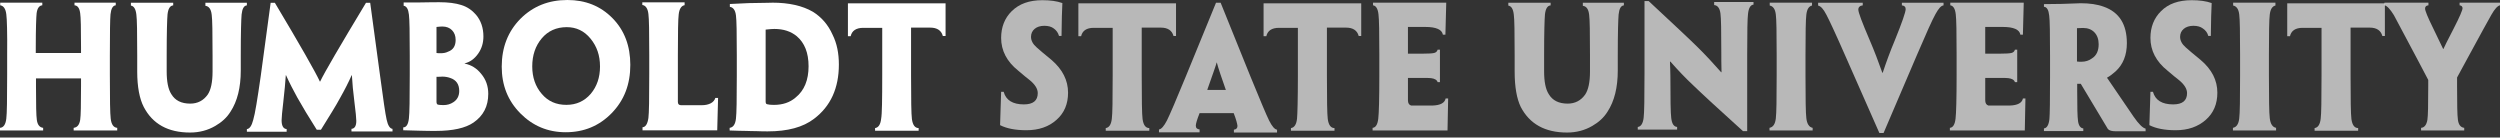 <svg fill="none" height="22" viewBox="0 0 400 22" width="400" xmlns="http://www.w3.org/2000/svg"><rect x="0" y="0" width="400" height="22" fill="#333333" stroke="none"/><g fill="#fff"><path d="m17.577 8.832v3.144c0 3.885.034 6.217.135 6.994.101.954.471 1.448 1.044 1.484v.424h-3.367-3.603v-.424c.572-.071.909-.459 1.044-1.272.101-.636.135-2.437.135-5.404v-1.236h-7.206v1.236c0 2.967.034 4.769.135 5.404.101.777.438 1.201 1.01 1.272v.424h-3.502-3.401v-.424c.572-.035.909-.565 1.01-1.484.101-.777.135-3.108.135-6.994v-3.144c.034-3.638-.034-5.793-.135-6.535-.101-.883-.438-1.378-.977-1.448v-.424h3.435 3.3v.424c-.505.035-.808.495-.909 1.272-.067.636-.135 2.437-.135 5.44v.918h7.24v-.954c0-2.967-.034-4.769-.135-5.404-.101-.812-.404-1.236-.909-1.272v-.424h3.401 3.199v.424c-.471.035-.741.53-.842 1.448-.067.742-.101 2.896-.101 6.535z"/><path d="m21.955 11.457v-2.614c0-3.638-.034-5.793-.135-6.499-.101-.918-.404-1.378-.875-1.448v-.459h3.367 3.401v.424c-.505.035-.808.53-.909 1.448-.067.742-.135 2.896-.135 6.499v2.614c0 1.625.236 2.861.741 3.638.606 1.024 1.616 1.519 3.03 1.519 1.179 0 2.121-.494 2.795-1.448.505-.742.774-1.978.774-3.674v-2.579c0-3.603-.034-5.793-.135-6.499-.101-.918-.438-1.378-1.01-1.448v-.495h3.401 3.233v.424c-.471.035-.741.53-.842 1.448-.067.777-.135 2.932-.135 6.499v2.473c0 2.72-.539 4.91-1.65 6.605-.572.918-1.381 1.66-2.424 2.261-1.212.706-2.559 1.06-4.041 1.06-3.536 0-5.994-1.378-7.408-4.097-.673-1.307-1.044-3.214-1.044-5.652z"/><path d="m41.721 12.138 1.583-11.692h.673c4.074 6.817 6.465 11.021 7.206 12.61h.034c.707-1.484 3.165-5.687 7.341-12.61h.673l1.583 11.692c.505 3.78.842 6.111 1.044 6.994.202.954.539 1.448.943 1.484v.424h-3.132-3.435v-.424c.505-.035.774-.459.774-1.272 0-.424-.101-1.448-.303-3.038-.202-1.589-.337-3.002-.404-4.274h-.034c-.505 1.13-1.111 2.331-1.852 3.638-.64 1.201-1.684 2.861-3.064 5.086h-.673c-1.28-2.013-2.323-3.744-3.132-5.192-.64-1.166-1.246-2.331-1.785-3.532h-.034c-.067 1.095-.202 2.543-.404 4.309-.168 1.484-.269 2.437-.269 2.897 0 .883.269 1.377.808 1.413v.424h-3.401-2.963v-.424c.438-.035.774-.53 1.01-1.448.303-.989.673-3.32 1.212-7.064z"/><path d="m78.121 15.014c0 1.978-.774 3.497-2.357 4.592-1.28.883-3.3 1.342-6.061 1.342-.64 0-1.515 0-2.593-.035-1.313-.035-2.189-.071-2.593-.071v-.459c.505 0 .808-.495.909-1.448.101-.812.135-3.108.135-6.958v-3.144c0-3.603-.034-5.758-.135-6.499-.101-.883-.37-1.342-.842-1.413v-.53h2.593c1.65-.035 2.66-.035 3.131-.035 1.381 0 2.559.141 3.536.459.909.283 1.684.812 2.323 1.554.774.918 1.179 2.084 1.179 3.462 0 1.024-.269 1.943-.842 2.755-.572.812-1.28 1.342-2.155 1.554v.035c1.044.212 1.919.742 2.627 1.625.774.918 1.145 1.978 1.145 3.214zm-5.219-8.619c0-.671-.202-1.166-.572-1.554-.37-.389-.909-.6-1.549-.6-.269 0-.573.035-.943.071v4.168c.202.035.438.035.707.035.404 0 .808-.071 1.145-.247.808-.283 1.212-.918 1.212-1.872zm.573 8.159c0-1.06-.471-1.766-1.448-2.084-.404-.141-.808-.212-1.28-.212-.067 0-.37.035-.909.035v3.956c0 .283.067.459.236.494.135.035.438.071.875.071.573 0 1.111-.141 1.583-.459.606-.389.943-.989.943-1.802z"/><path d="m100.85 10.385c0 3.108-.976 5.652-2.963 7.7s-4.445 3.073-7.374 3.073c-2.862 0-5.287-1.024-7.273-3.038s-2.963-4.486-2.963-7.453c0-3.108 1.01-5.652 2.997-7.665 2.02-2.013 4.512-3.002 7.509-3.002 2.896 0 5.287.954 7.206 2.896 1.919 1.943 2.862 4.451 2.862 7.488zm-4.849.247c0-1.766-.505-3.214-1.515-4.451s-2.29-1.837-3.805-1.837c-1.65 0-2.997.6-4.007 1.801s-1.515 2.685-1.515 4.486c0 1.731.505 3.214 1.515 4.38 1.01 1.201 2.323 1.766 3.94 1.766s2.896-.601 3.906-1.766c.977-1.166 1.482-2.614 1.482-4.38z"/><path d="m103.881 11.887v-3.144c0-3.603-.034-5.758-.135-6.499-.101-.883-.438-1.378-.976-1.448v-.424h3.468 3.3v.459c-.505.071-.842.565-.943 1.448-.101.777-.135 2.932-.135 6.499v7.524c0 .353.169.53.505.53h3.334c.572 0 1.044-.106 1.448-.318.37-.212.606-.494.707-.848h.438c-.034 1.731-.101 3.462-.135 5.192h-5.657-6.297v-.494c.505-.035.808-.565.943-1.484.101-.777.135-3.108.135-6.994z"/><path d="m134.22 10.318c0 3.78-1.313 6.676-3.973 8.689-1.751 1.342-4.209 2.013-7.408 2.013-.472 0-1.044 0-1.751-.035-.842 0-1.347-.035-1.583-.035-.673 0-1.616-.035-2.761-.071v-.424c.572-.071.909-.565 1.01-1.484.101-.777.135-3.073.135-6.923v-3.144c0-3.568-.034-5.722-.135-6.429-.101-.848-.438-1.307-.976-1.378v-.459c.639-.035 1.649-.071 3.03-.141 2.761-.035 4.007-.071 3.771-.071 2.661 0 4.816.495 6.466 1.448 1.38.848 2.458 2.084 3.165 3.674.707 1.413 1.01 3.002 1.01 4.769zm-4.849.283c0-2.155-.64-3.744-1.886-4.804-.942-.777-2.121-1.166-3.603-1.166-.303 0-.74.035-1.38.106v11.48c0 .283.067.424.236.459.235.071.606.106 1.077.106 1.414 0 2.559-.389 3.468-1.166 1.415-1.13 2.088-2.826 2.088-5.016z"/><path d="m141.157 12.084v-7.63h-3.031c-1.145 0-1.818.459-2.02 1.342h-.438v-5.263h9.395 6.229v5.228h-.438c-.235-.883-.909-1.342-2.02-1.342h-3.064v7.63c0 3.885.034 6.217.135 6.994.134.989.505 1.448 1.077 1.448v.424h-3.468-3.502v-.424c.539-.071.875-.565.976-1.519.135-.706.169-3.038.169-6.888z"/><path d="m170.89 14.831c0 1.801-.606 3.25-1.852 4.345-1.212 1.095-2.829 1.66-4.815 1.66-1.785 0-3.166-.282-4.21-.812.034-.918.102-2.72.169-5.334h.404c.37 1.342 1.448 2.013 3.233 2.013 1.481 0 2.222-.601 2.222-1.802 0-.671-.404-1.342-1.246-2.049-.438-.318-1.044-.848-1.886-1.554-1.818-1.448-2.727-3.214-2.727-5.228 0-1.731.572-3.179 1.683-4.274 1.213-1.201 2.829-1.766 4.917-1.766 1.246 0 2.323.141 3.199.459-.068 1.095-.101 2.826-.135 5.263h-.404c-.135-.495-.404-.883-.842-1.201-.37-.283-.875-.424-1.515-.424s-1.179.177-1.549.495c-.371.318-.573.742-.573 1.272 0 .6.303 1.166.91 1.695.437.389 1.212 1.06 2.39 2.013 1.751 1.519 2.627 3.25 2.627 5.228z" opacity=".65"/><path d="m178.028 12.084v-7.63h-3.03c-1.145 0-1.818.459-2.02 1.342h-.438v-5.263h9.395 6.229v5.228h-.404c-.236-.883-.909-1.342-2.02-1.342h-3.065v7.63c0 3.885.034 6.217.135 6.994.135.989.505 1.448 1.078 1.448v.424h-3.469-3.502v-.424c.539-.071.876-.565.977-1.519.101-.706.134-3.038.134-6.888z" opacity=".65"/><path d="m197.39 18.098h-5.455c-.404 1.024-.606 1.696-.606 2.013 0 .353.202.565.606.601v.459h-3.367-3.132v-.459c.371-.035.809-.53 1.28-1.448.438-.883 1.448-3.214 2.997-6.994l4.849-11.833h.741l4.781 11.833c1.549 3.78 2.526 6.111 2.963 6.994.472.954.909 1.448 1.28 1.484v.459h-3.165-3.738v-.459c.37-.035.572-.247.572-.6-.033-.318-.202-1.024-.606-2.049zm-4.175-3.709h2.929l-.033-.071-.842-2.437c-.303-.918-.505-1.554-.573-1.872h-.033c-.034.212-.539 1.66-1.482 4.309v.071z" opacity=".65"/><path d="m207.661 12.084v-7.63h-3.031c-1.145 0-1.818.459-2.02 1.342h-.438v-5.263h9.395 6.229v5.228h-.404c-.236-.883-.909-1.342-2.02-1.342h-3.065v7.63c0 3.885.034 6.217.135 6.994.135.989.505 1.448 1.078 1.448v.424h-3.469-3.502v-.424c.539-.071.876-.565.977-1.519.067-.706.135-3.038.135-6.888z" opacity=".65"/><path d="m220.692 11.976v-3.144c0-3.603-.034-5.758-.135-6.535-.101-.918-.404-1.378-.875-1.448v-.424h2.155 3.434 6.129l-.135 5.122h-.404c-.135-.812-1.077-1.236-2.795-1.236h-2.795v4.274h2.391c.876 0 1.482-.035 1.785-.106.303-.071.505-.247.572-.53h.371v2.473 2.72h-.371c-.101-.353-.471-.565-1.044-.636-.168-.035-.572-.035-1.279-.035h-2.425v3.568c0 .459.169.742.506.848h3.401c1.279-.035 1.986-.424 2.121-1.13h.404c-.067 2.649-.101 4.38-.101 5.122h-11.988v-.424c.506-.035.809-.565.91-1.484.101-.812.168-3.144.168-6.994z" opacity=".65"/><path d="m242.344 11.457v-2.614c0-3.638-.034-5.793-.135-6.499-.101-.918-.404-1.378-.876-1.448v-.459h3.368 3.401v.424c-.505.035-.808.53-.909 1.448-.068.742-.135 2.896-.135 6.499v2.614c0 1.625.236 2.861.741 3.638.606 1.024 1.616 1.519 3.03 1.519 1.179 0 2.122-.494 2.795-1.448.505-.742.774-1.978.774-3.674v-2.579c0-3.603-.033-5.793-.134-6.499-.101-.918-.438-1.378-1.01-1.448v-.495h3.333 3.233v.424c-.472.035-.741.53-.842 1.448-.067.777-.135 2.932-.135 6.499v2.473c0 2.72-.538 4.91-1.65 6.605-.572.918-1.38 1.66-2.424 2.261-1.212.706-2.559 1.06-4.041 1.06-3.535 0-5.994-1.378-7.408-4.097-.64-1.307-.976-3.214-.976-5.652z" opacity=".65"/><path d="m279.552 8.689v12.292h-.673c-3.906-3.532-6.566-5.97-7.947-7.312-1.212-1.13-2.425-2.402-3.67-3.815h-.068c.034.954.068 1.731.068 2.296 0 3.709.033 5.934.134 6.711.101.918.404 1.413.943 1.448v.424h-3.266-3.031v-.424c.505-.035.842-.565.943-1.484.101-.777.135-3.108.135-6.994v-11.656h.673c3.94 3.674 6.6 6.146 7.947 7.488 1.212 1.201 2.425 2.508 3.637 3.885h.067c-.034-1.272-.034-2.296-.034-3.073 0-3.462-.033-5.581-.134-6.287-.101-.883-.472-1.342-1.01-1.378v-.495h3.266 3.03v.424c-.471.035-.774.53-.875 1.448-.101.742-.135 2.896-.135 6.499z" opacity=".65"/><path d="m288.879 8.832v3.144c0 3.85.034 6.146.135 6.923.101.918.438 1.448 1.01 1.554v.424h-3.434-3.469v-.424c.573-.106.91-.601 1.011-1.519.101-.777.134-3.073.134-6.923v-3.179c0-3.603-.033-5.758-.134-6.499-.101-.883-.438-1.342-.977-1.448v-.459h3.401 3.367v.459c-.505.106-.808.6-.909 1.448-.101.777-.135 2.932-.135 6.499z" opacity=".65"/><path d="m306.692 8.843-5.32 12.434h-.673l-5.489-12.434c-1.549-3.532-2.559-5.687-2.997-6.499-.471-.918-.909-1.378-1.313-1.448v-.459h3.435 3.704v.424c-.438.035-.708.283-.708.671 0 .459.607 2.049 1.785 4.804.775 1.801 1.448 3.568 2.054 5.298h.067c.539-1.625 1.179-3.391 1.954-5.228 1.144-2.826 1.717-4.486 1.717-4.945 0-.353-.202-.565-.606-.6v-.424h3.704 2.963v.424c-.404.035-.808.53-1.28 1.378-.505.883-1.481 3.073-2.997 6.605z" opacity=".65"/><path d="m313.057 11.976v-3.144c0-3.603-.034-5.758-.135-6.535-.101-.918-.404-1.378-.876-1.448v-.424h2.156 3.468 6.128l-.134 5.122h-.405c-.134-.812-1.077-1.236-2.794-1.236h-2.829v4.274h2.391c.875 0 1.482-.035 1.785-.106.303-.071.505-.247.572-.53h.37v2.473 2.72h-.37c-.101-.353-.471-.565-1.044-.636-.168-.035-.572-.035-1.279-.035h-2.425v3.568c0 .459.168.742.505.848h3.401c1.28-.035 1.987-.424 2.122-1.13h.404c-.068 2.649-.101 4.38-.101 5.122h-11.988v-.424c.505-.035.808-.565.909-1.484.101-.812.169-3.144.169-6.994z" opacity=".65"/><path d="m328.007 12.138v-3.144c0-3.603-.033-5.793-.134-6.499-.101-.918-.371-1.378-.842-1.413v-.424c.202 0 1.145 0 2.828-.035 2.122-.071 3.132-.106 3.031-.106 1.448 0 2.694.177 3.738.565 2.458.883 3.67 2.826 3.67 5.828 0 1.907-.606 3.426-1.818 4.521-.472.424-.943.777-1.347.989v.035c.572.848 1.986 2.897 4.243 6.217.808 1.166 1.448 1.802 1.919 1.907v.424h-1.28-1.38-1.145-.977c-.606 0-1.01-.106-1.246-.353-1.346-2.225-2.794-4.663-4.343-7.241h-.573v1.13c0 2.579.034 4.203.135 4.839.101.742.404 1.13.842 1.166v.424h-3.065-3.232v-.424c.471-.035.774-.565.875-1.484.068-.707.101-3.038.101-6.923zm7.779-5.051c0-.812-.236-1.448-.674-1.907-.437-.459-1.043-.706-1.818-.706-.034 0-.37 0-.976.035v5.334c.168.035.437.035.74.035.606 0 1.179-.177 1.65-.53.741-.459 1.078-1.236 1.078-2.261z" opacity=".65"/><path d="m354.777 14.831c0 1.801-.606 3.25-1.852 4.345s-2.828 1.66-4.815 1.66c-1.785 0-3.165-.282-4.209-.812.034-.918.101-2.72.168-5.334h.404c.371 1.342 1.448 2.013 3.233 2.013 1.482 0 2.222-.601 2.222-1.802 0-.671-.404-1.342-1.245-2.049-.438-.318-1.044-.848-1.886-1.554-1.818-1.448-2.728-3.214-2.728-5.228 0-1.731.573-3.179 1.684-4.274 1.179-1.201 2.829-1.766 4.916-1.766 1.246 0 2.324.141 3.199.459-.067 1.095-.101 2.826-.135 5.263h-.404c-.134-.495-.404-.883-.875-1.201-.371-.283-.876-.424-1.515-.424-.64 0-1.179.177-1.549.495-.371.318-.573.742-.573 1.272 0 .6.303 1.166.909 1.695.438.389 1.213 1.06 2.391 2.013 1.785 1.519 2.66 3.25 2.66 5.228z" opacity=".65"/><path d="m363.027 8.832v3.144c0 3.85.034 6.146.135 6.923.101.918.438 1.448 1.01 1.554v.424h-3.435-3.468v-.424c.573-.106.909-.601 1.01-1.519.101-.777.135-3.073.135-6.923v-3.179c0-3.603-.034-5.758-.135-6.499-.101-.883-.437-1.342-.976-1.448v-.459h3.401 3.367v.459c-.505.106-.808.6-.909 1.448-.101.777-.135 2.932-.135 6.499z" opacity=".65"/><path d="m371.445 12.084v-7.63h-3.03c-1.145 0-1.818.459-2.02 1.342h-.438v-5.263h9.394 6.23v5.228h-.404c-.236-.883-.909-1.342-2.02-1.342h-3.065v7.63c0 3.885.034 6.217.135 6.994.135.989.505 1.448 1.078 1.448v.424h-3.469-3.502v-.424c.539-.071.876-.565.977-1.519.101-.706.134-3.038.134-6.888z" opacity=".65"/><path d="m394.646 9.61-1.515 2.791v1.236c0 3.002.033 4.839.134 5.51.101.812.438 1.236 1.011 1.307v.424h-3.401-3.502v-.424c.538-.035.875-.494 1.01-1.272.101-.636.135-2.437.135-5.44v-.954l-1.617-3.073c-2.323-4.38-3.603-6.782-3.872-7.276-.606-.989-1.111-1.519-1.515-1.59v-.424h3.198 3.839v.424c-.37.035-.539.212-.539.53s.404 1.342 1.246 3.038c.438.883.977 2.013 1.65 3.426h.034c.135-.353.707-1.448 1.65-3.285.943-1.837 1.414-2.932 1.414-3.25 0-.247-.168-.424-.471-.459v-.424h3.569 2.896v.424c-.37.071-.842.565-1.381 1.519-.336.6-1.683 3.002-3.973 7.241z" opacity=".65"/></g></svg>